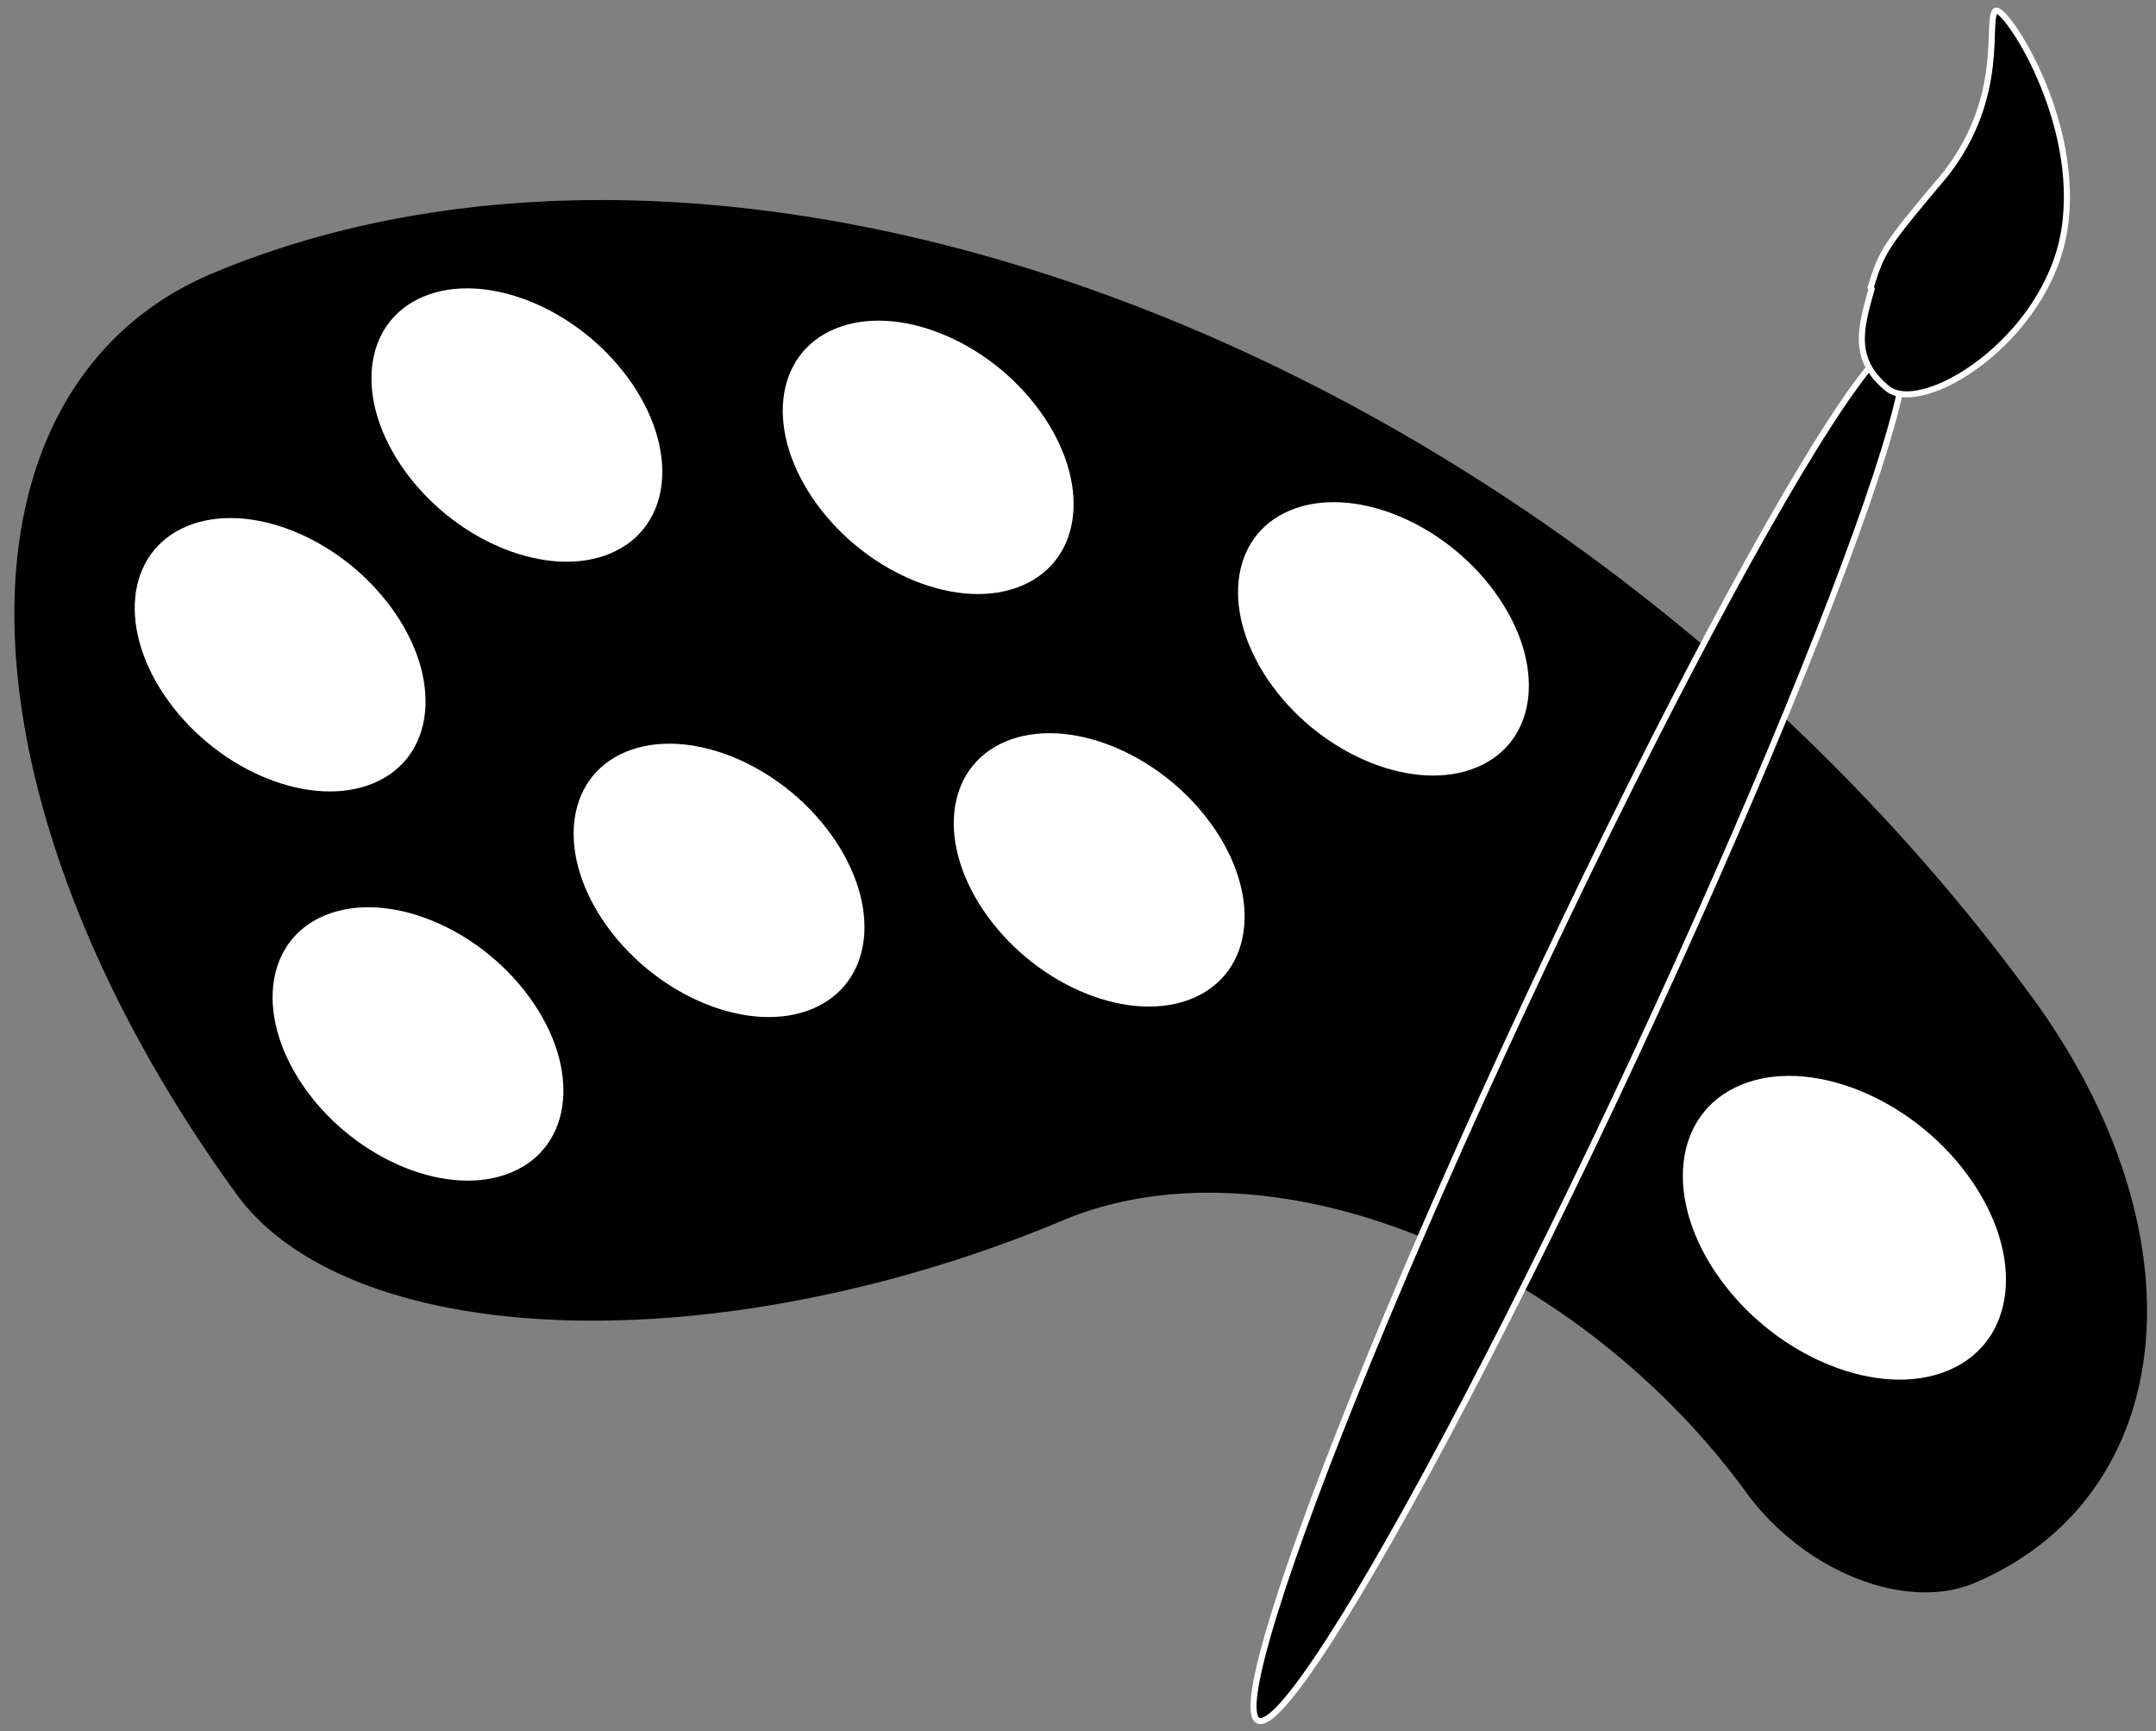 <?xml version="1.0" encoding="UTF-8" standalone="no"?>
<!DOCTYPE svg PUBLIC "-//W3C//DTD SVG 1.1//EN" "http://www.w3.org/Graphics/SVG/1.1/DTD/svg11.dtd">
<!-- Based on http://cdn.flaticon.com/png/256/15457.png -->
<svg xmlns="http://www.w3.org/2000/svg" viewBox="-70 -90 710 570"
     xmlns:xlink="http://www.w3.org/1999/xlink">
	<rect x="-70" y="-90" width="710" height="570" fill="#808080" stroke="none"/>
	<defs>
		<style type="text/css"><![CDATA[
			#plain {
				fill: black
			}
			.paint {
				fill: white;
			}
			#finger-hole {
				fill: white;
			}
			#paintbrush {
				fill: black;
				stroke: white;
				stroke-width: 2;
			}
		]]></style>
		<g id="palette">
			<path id="plain" d="M 0 0
				a 400,400 0 0 1 400,400
				a 150,150 0 0 1 -150,150
				a 50,50 0 0 1 -50,-50
				a 150,150 0 0 0 -150,-150
				a 250,100 0 0 1 -250,-100
				a 200,250 0 0 1 200,-250
				" />
			<circle class="paint" r="45" cx="-110" cy="230" />
			<circle class="paint" r="45" cx="-65" cy="110" />
			<circle class="paint" r="45" cx="60" cy="75" />
			<circle class="paint" r="45" cx="180" cy="130" />
			<circle class="paint" r="45" cx="280" cy="230" />

			<circle class="paint" r="45" cx="20" cy="220" />
			<circle class="paint" r="45" cx="140" cy="260" />

			<circle id="finger-hole" r="50" cx="290" cy="440" />
		</g>
		<g id="paintbrush"><!-- Bounding box: -20,-367 65 617 -->
			<ellipse id="brush-rod" rx="20" ry="250" />
			<path id="brush" d="
				M 29.342,-15.481
				C
				42,-16 43,-16 73,-5
				104,5 125,-10 129,-8
				132,-6 105,31 69,38
				33,45 -5,15 0,1
				5,-13 15,-14
				29,-15 z" transform="translate(0, -250) rotate(-95) translate(-15)" />
		</g>
	</defs>
	<use xlink:href="#palette" transform="skewX(20) rotate(-20)" />
	<use xlink:href="#paintbrush" transform="translate(450,250) rotate(25)" />
</svg>

